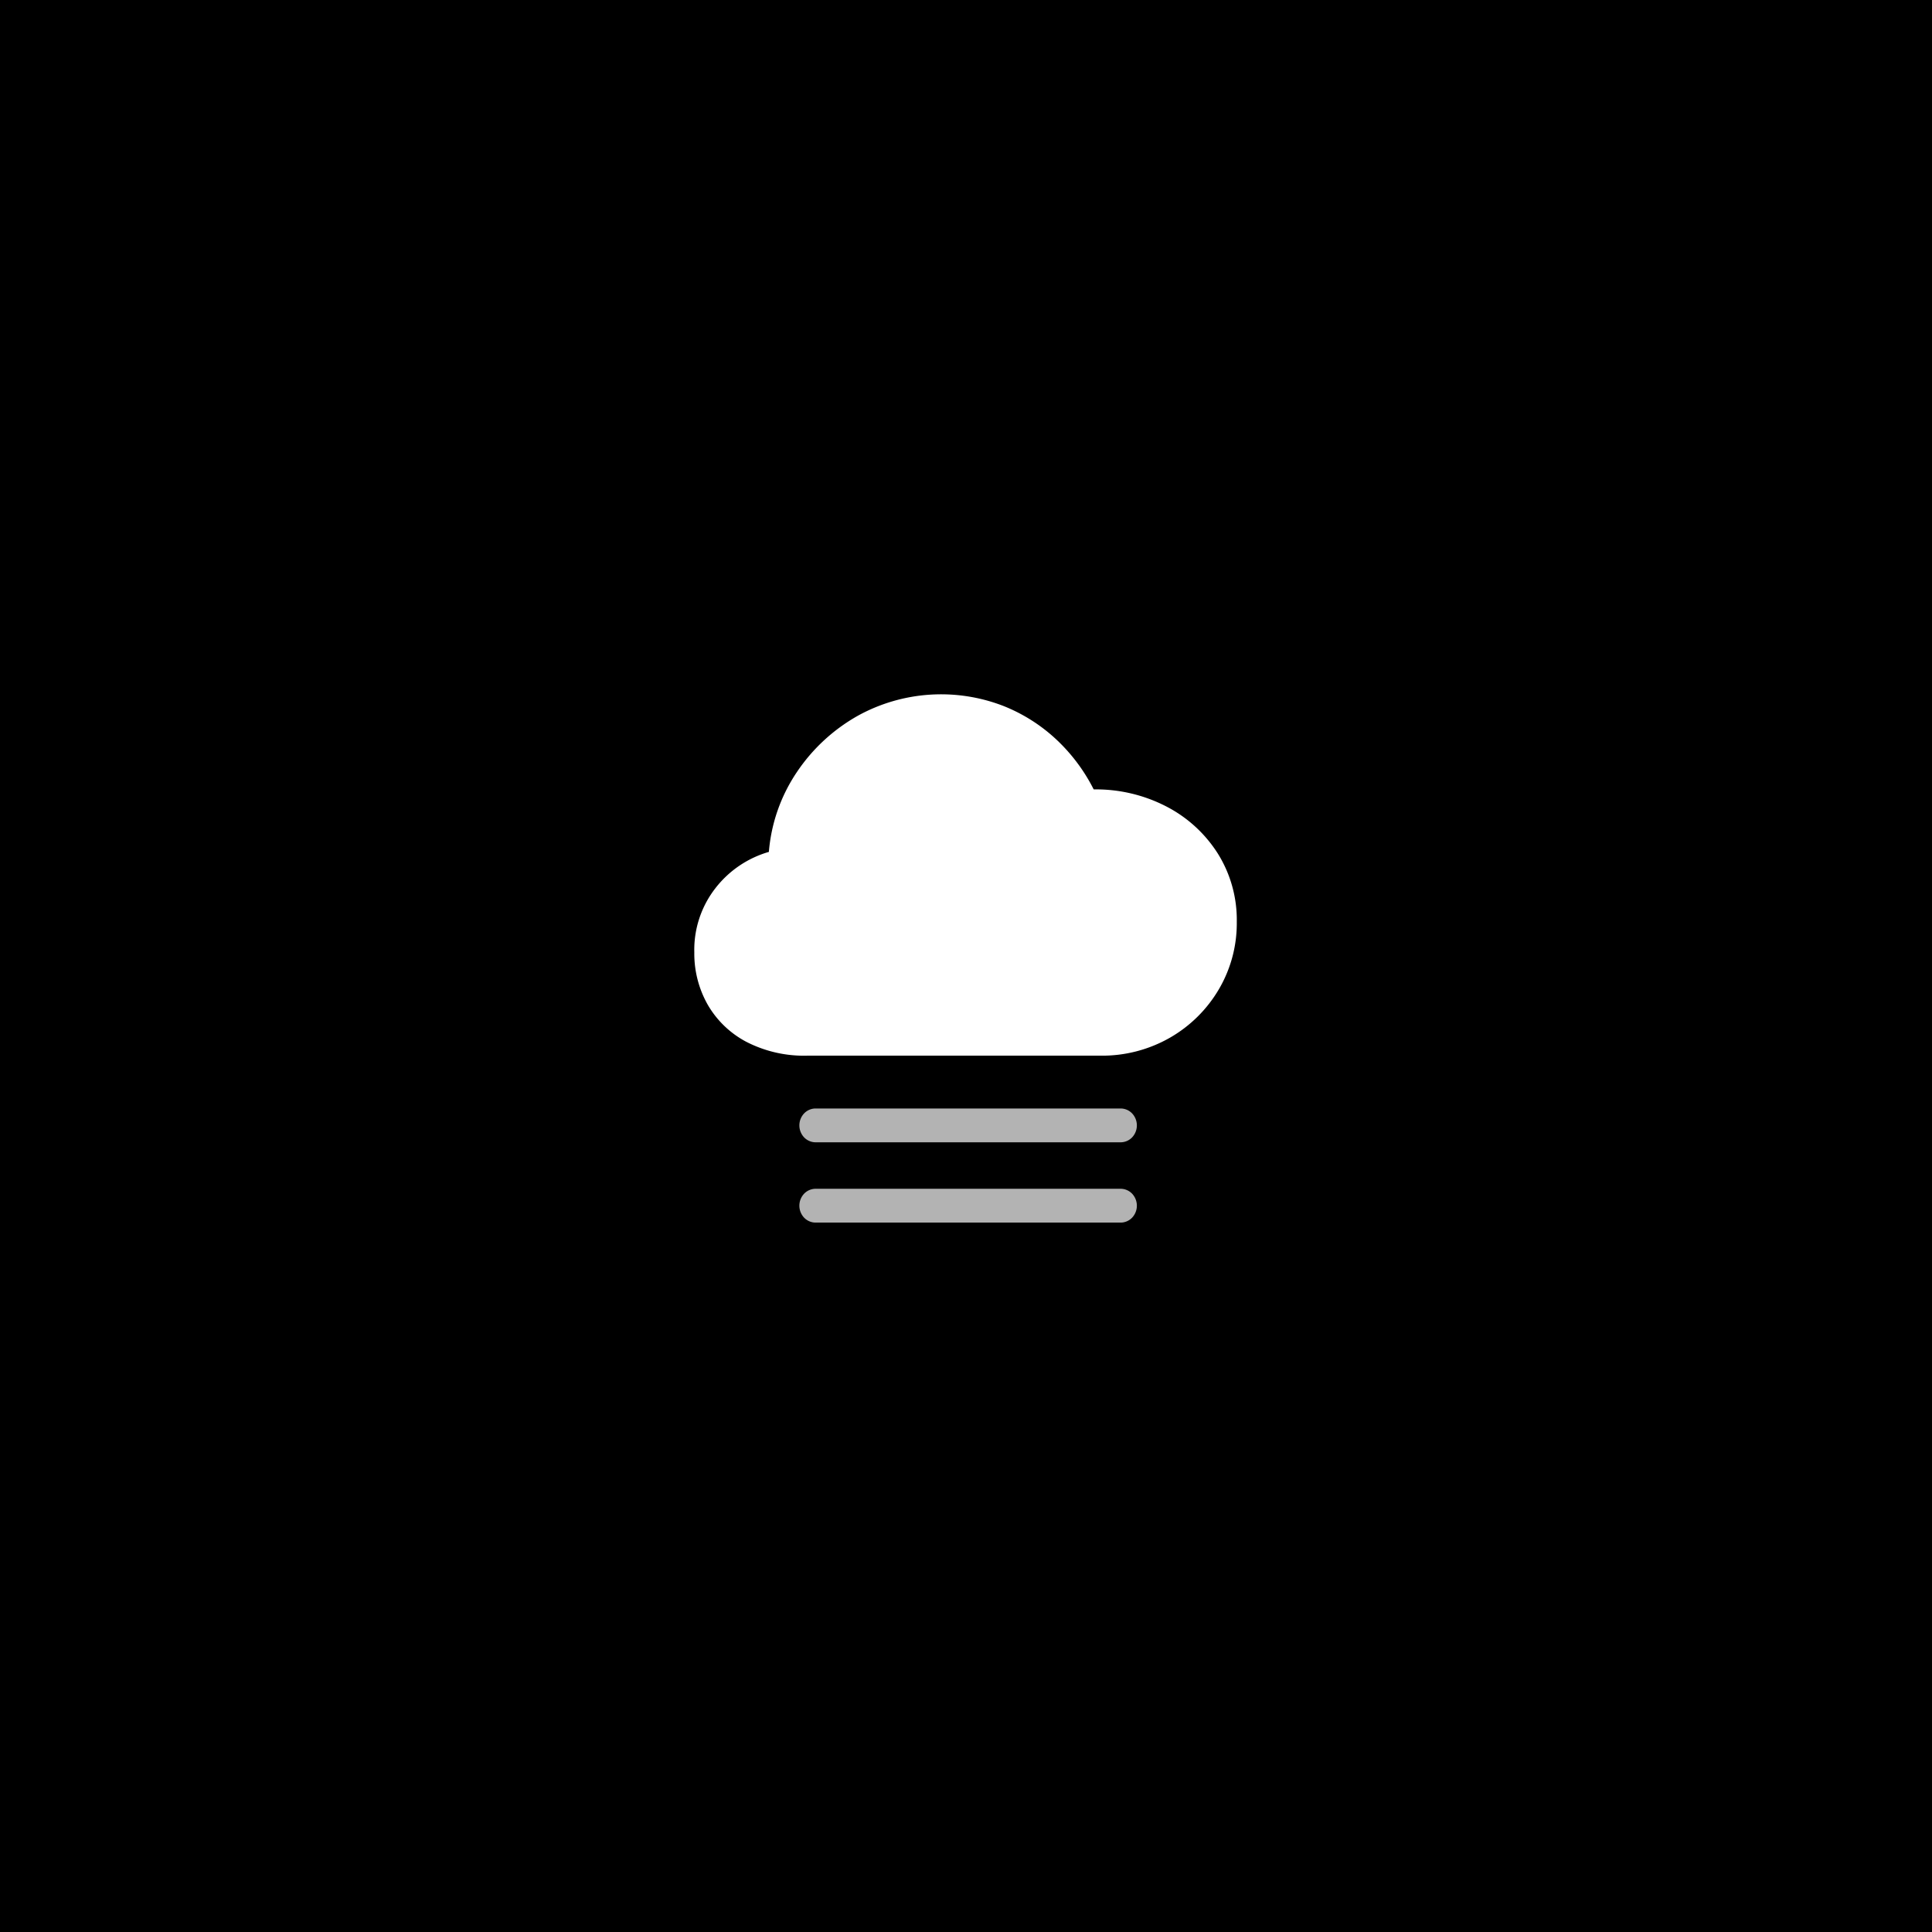 <svg xmlns="http://www.w3.org/2000/svg" viewBox="0 0 128 128"><defs><style>.a{fill:#0000;}.b{fill:#fff;}.c{fill:#b3b3b3;}</style></defs><rect class="a" x="-845" y="-1101" width="2450" height="2182"/><path class="b" d="M46.88,66.55a6.4,6.4,0,0,0,2.56,2.47,8.345,8.345,0,0,0,4.06.92H72.88a9.034,9.034,0,0,0,4.65-1.2,8.877,8.877,0,0,0,3.23-3.21,8.624,8.624,0,0,0,1.18-4.45,8.29,8.29,0,0,0-1.25-4.52,8.827,8.827,0,0,0-3.4-3.12,10.147,10.147,0,0,0-4.83-1.14,11.838,11.838,0,0,0-2.5-3.33,11.17,11.17,0,0,0-3.46-2.19,11.427,11.427,0,0,0-9.63.62,11.862,11.862,0,0,0-4.08,3.76,11.039,11.039,0,0,0-1.85,5.28,6.9,6.9,0,0,0-3.53,2.39A6.639,6.639,0,0,0,46,63.1,6.859,6.859,0,0,0,46.88,66.55Z"/><path class="c" d="M75,73.76a1.062,1.062,0,0,0-.78-.32H54.06a1.062,1.062,0,0,0-.78.32,1.16,1.16,0,0,0,0,1.6,1.062,1.062,0,0,0,.78.32H74.22a1.062,1.062,0,0,0,.78-.32,1.16,1.16,0,0,0,0-1.6Z"/><path class="c" d="M74.22,78.76H54.06a1.062,1.062,0,0,0-.78.32,1.16,1.16,0,0,0,0,1.6,1.062,1.062,0,0,0,.78.32H74.22a1.062,1.062,0,0,0,.78-.32,1.16,1.16,0,0,0,0-1.6A1.062,1.062,0,0,0,74.22,78.76Z"/></svg>